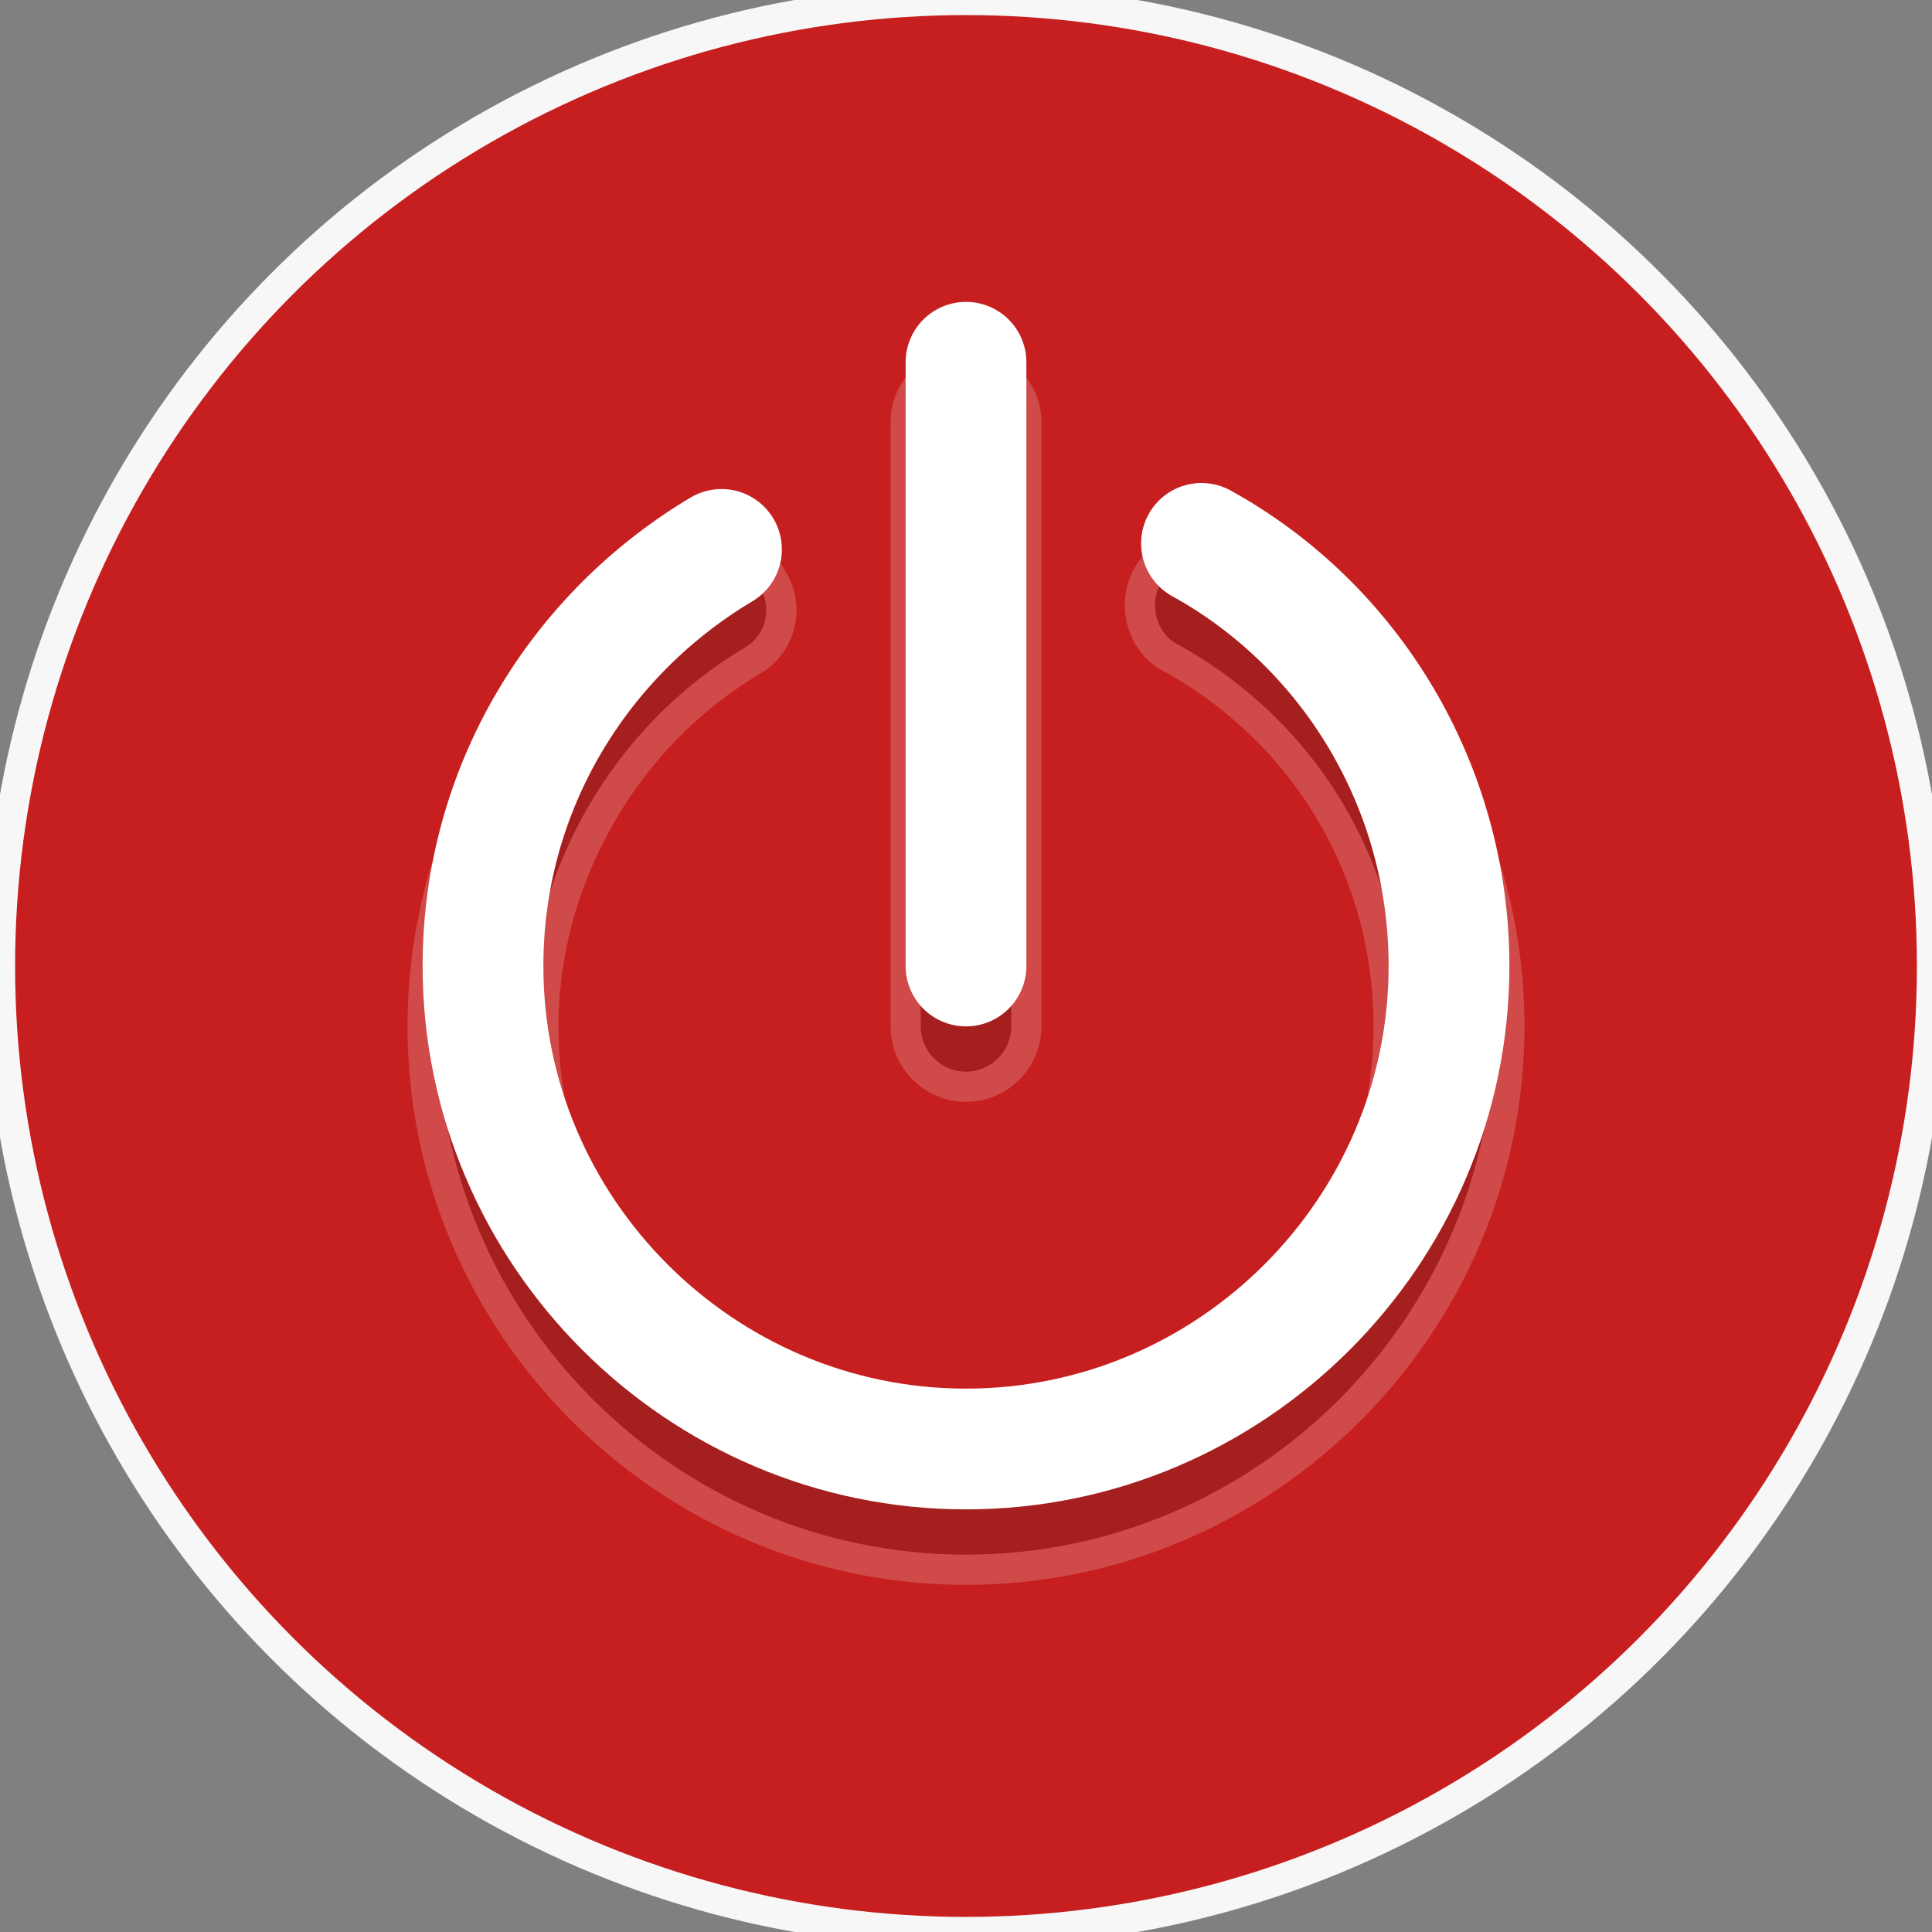 <svg version="1.1" id="Layer_1" xmlns="http://www.w3.org/2000/svg" xmlns:xlink="http://www.w3.org/1999/xlink" viewBox="0 0 64 64" xml:space="preserve" width="25px" height="25px" fill="#f7f7f7" stroke="#f7f7f7"><rect x="0" y="0" width="64" height="64" fill="#808080" stroke="none"/><g id="SVGRepo_bgCarrier" stroke-width="0"></g><g id="SVGRepo_iconCarrier"> <style type="text/css"> .st0{fill:#c71f1f;} .st1{opacity:0.2;} .st2{fill:#231F20;} .st3{fill:none;stroke:#FFFFFF;stroke-width:4;stroke-linecap:round;stroke-miterlimit:10;} </style> <circle class="st0" cx="32" cy="32" r="32"></circle> <g class="st1"> <path class="st2" d="M32,52c-9.9,0-18-8.1-18-18c0-6.4,3.4-12.3,8.9-15.5c1-0.6,2.2-0.2,2.7,0.7c0.6,1,0.2,2.2-0.7,2.7 C20.7,24.4,18,29.1,18,34c0,7.7,6.3,14,14,14c7.7,0,14-6.3,14-14c0-5.1-2.7-9.7-7.2-12.2c-1-0.5-1.3-1.8-0.8-2.7 c0.5-1,1.8-1.3,2.7-0.8C46.5,21.5,50,27.5,50,34C50,43.9,41.9,52,32,52z"></path> </g> <g class="st1"> <path class="st2" d="M32,36c-1.1,0-2-0.9-2-2V14c0-1.1,0.9-2,2-2c1.1,0,2,0.9,2,2v20C34,35.1,33.1,36,32,36z"></path> </g> <path class="st3" d="M39.8,18c4.9,2.7,8.2,8,8.2,14c0,8.8-7.2,16-16,16c-8.8,0-16-7.2-16-16c0-5.9,3.2-11,7.9-13.8"></path> <line class="st3" x1="32" y1="32" x2="32" y2="12"></line> </g></svg>